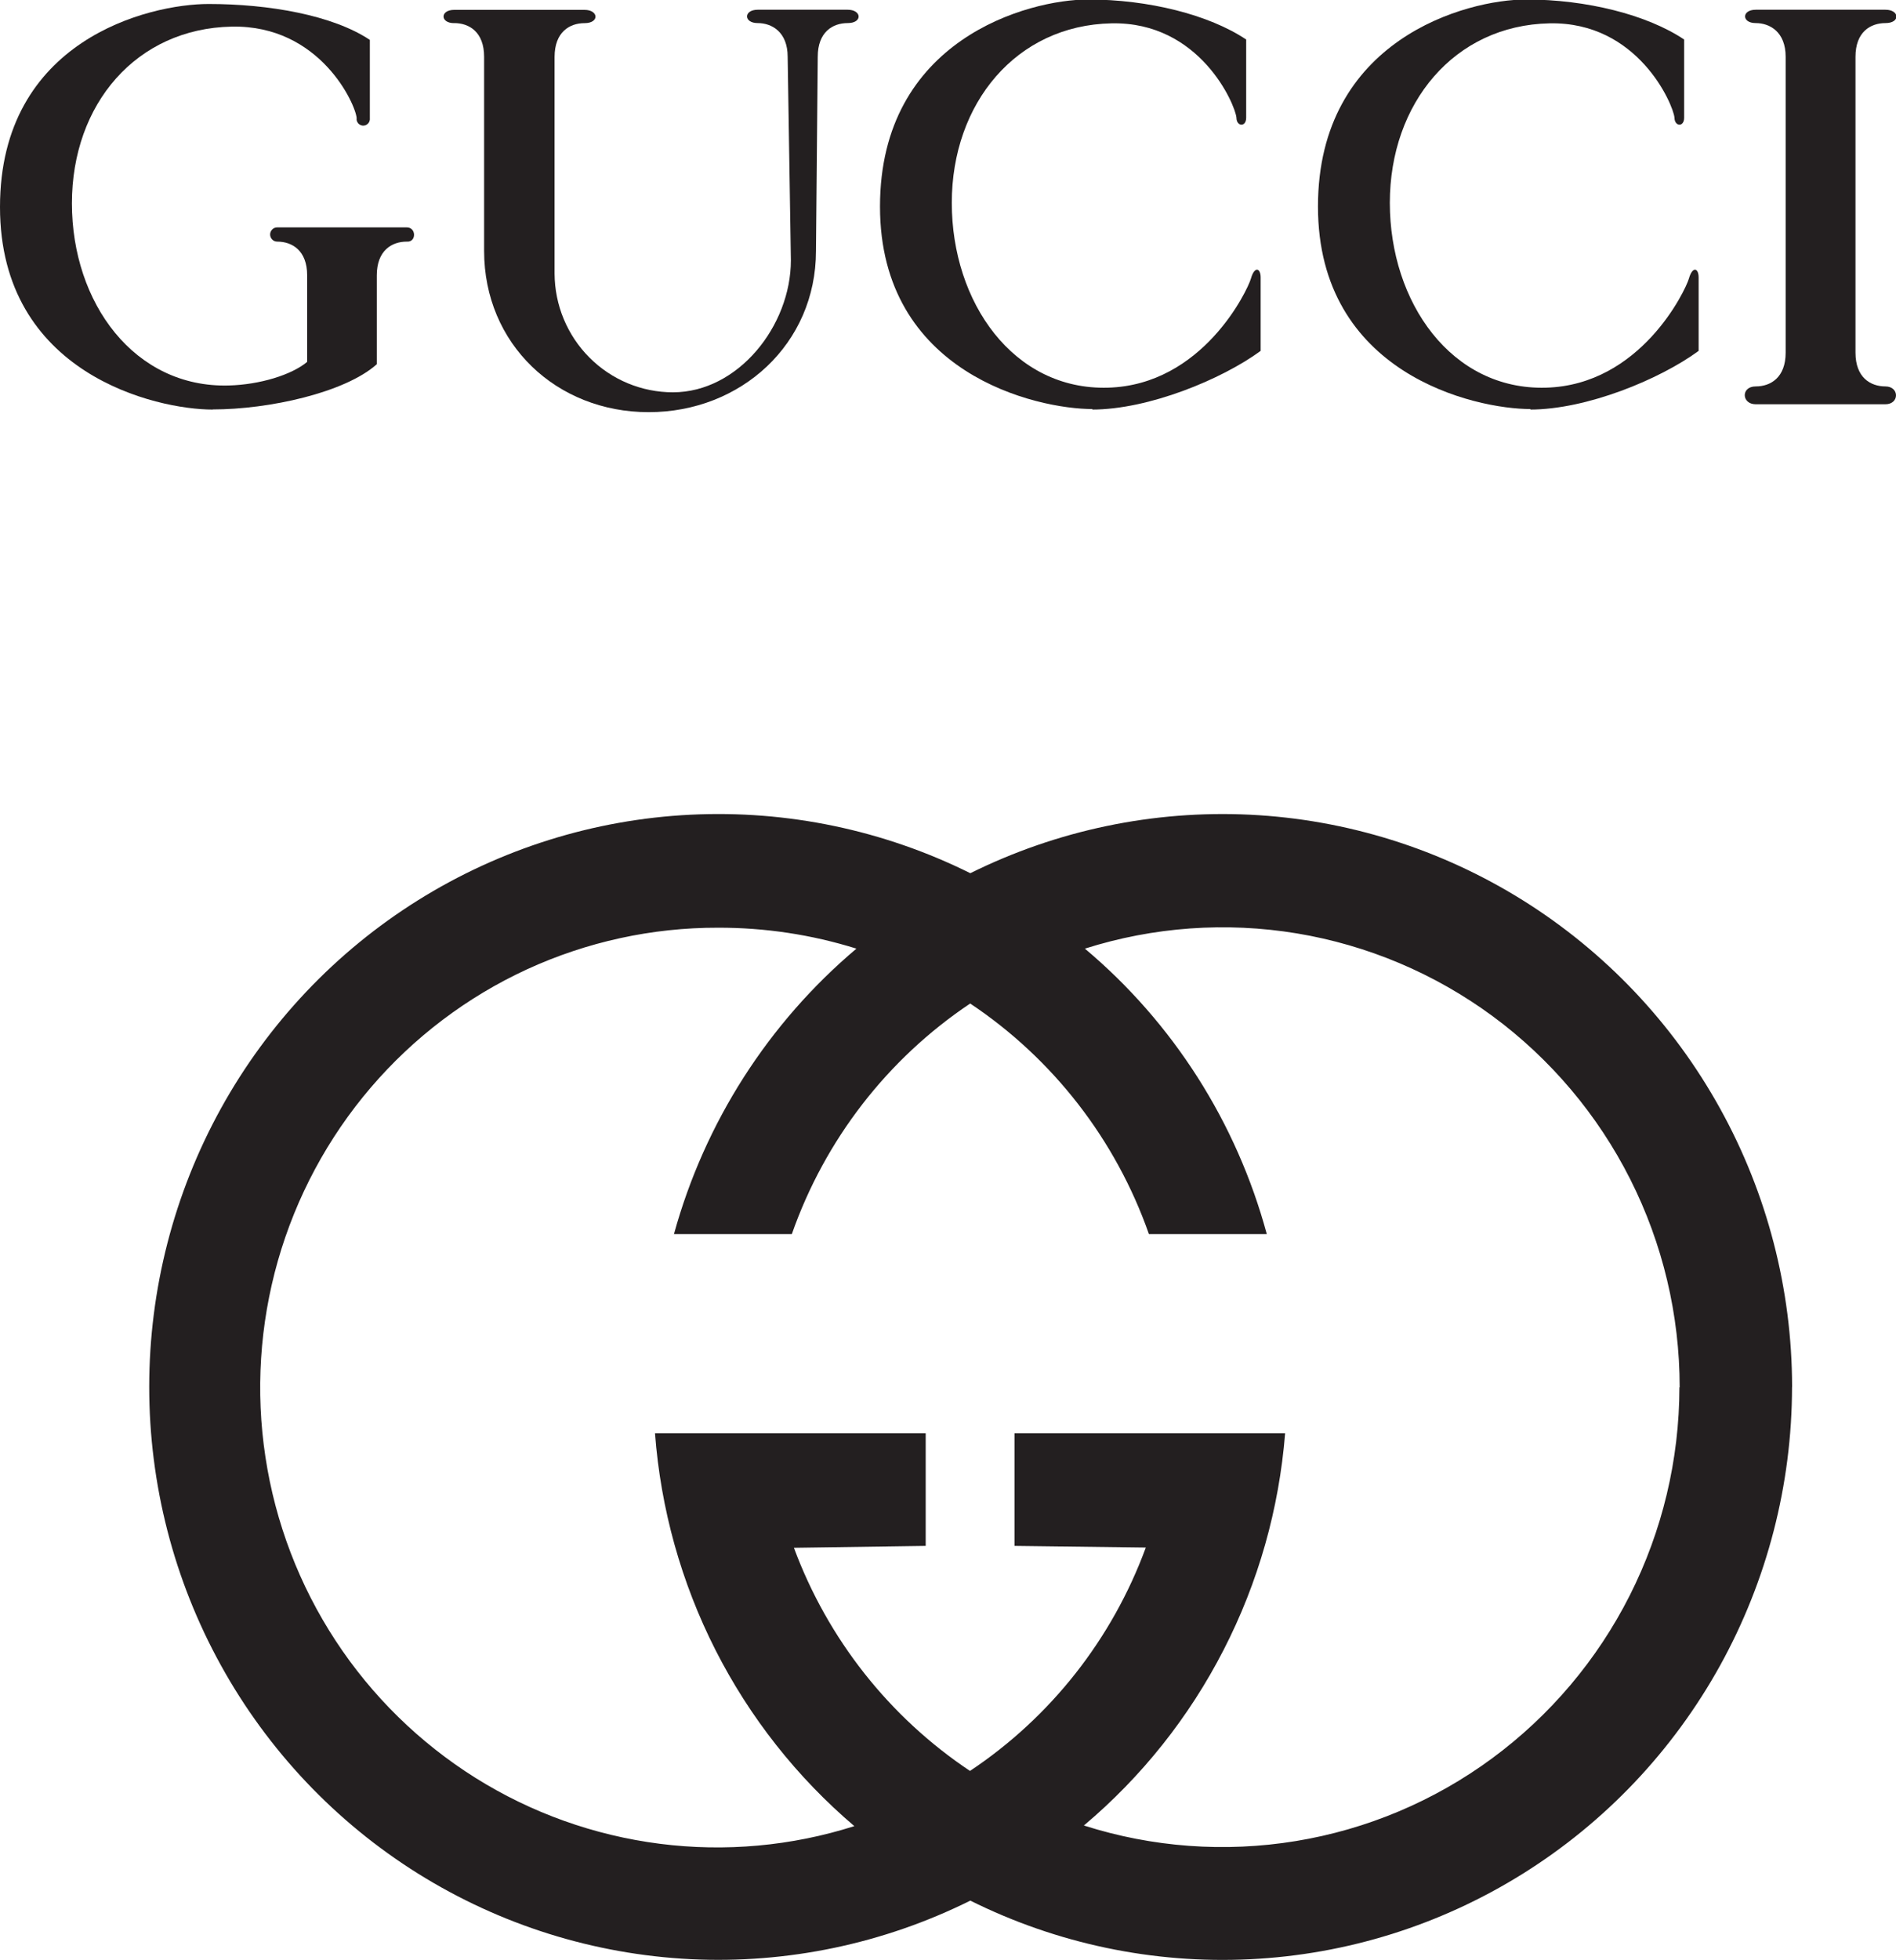 <svg width="30" height="31" viewBox="0 0 30 31" fill="none" xmlns="http://www.w3.org/2000/svg">
<g clip-path="url(#clip0_164_1260)">
<path fill-rule="evenodd" clip-rule="evenodd" d="M3.366 6.477C2.472 6.477 0 5.915 0 3.274C0 0.633 2.354 0.063 3.302 0.063C4.251 0.063 5.264 0.239 5.852 0.631V1.867C5.854 1.882 5.852 1.897 5.848 1.912C5.844 1.926 5.836 1.939 5.826 1.951C5.816 1.962 5.804 1.971 5.791 1.977C5.777 1.983 5.762 1.987 5.747 1.987C5.732 1.987 5.717 1.983 5.704 1.977C5.69 1.971 5.678 1.962 5.668 1.951C5.658 1.939 5.651 1.926 5.646 1.912C5.642 1.897 5.641 1.882 5.643 1.867C5.629 1.657 5.069 0.393 3.666 0.421C2.158 0.451 1.138 1.644 1.138 3.216C1.138 4.789 2.126 6.139 3.623 6.096C4.109 6.083 4.612 5.93 4.86 5.723V4.354C4.86 3.962 4.623 3.821 4.386 3.821C4.356 3.821 4.328 3.809 4.307 3.788C4.286 3.767 4.274 3.738 4.274 3.708C4.274 3.678 4.286 3.65 4.307 3.629C4.328 3.607 4.356 3.596 4.386 3.596H6.436C6.59 3.596 6.59 3.834 6.436 3.821C6.199 3.821 5.962 3.962 5.962 4.354V5.76C5.46 6.209 4.257 6.475 3.365 6.475L3.366 6.477Z" fill="#231F20"/>
<path fill-rule="evenodd" clip-rule="evenodd" d="M17.279 6.477C18.173 6.477 19.332 6 19.947 5.549V4.389C19.947 4.235 19.849 4.207 19.794 4.403C19.738 4.598 19.026 6.089 17.53 6.131C16.035 6.172 15.06 4.782 15.06 3.208C15.06 1.634 16.079 0.399 17.588 0.369C18.985 0.341 19.543 1.649 19.564 1.861C19.564 2.002 19.718 2.015 19.718 1.861V0.625C19.131 0.232 18.168 -0.008 17.218 -0.008C16.267 -0.008 13.924 0.625 13.924 3.266C13.924 5.907 16.394 6.469 17.29 6.469L17.279 6.477Z" fill="#231F20"/>
<path fill-rule="evenodd" clip-rule="evenodd" d="M29.834 6.111C29.596 6.111 29.359 5.97 29.359 5.577V0.898C29.359 0.505 29.596 0.365 29.834 0.365C30.071 0.365 30.058 0.154 29.834 0.154H27.78C27.556 0.154 27.556 0.365 27.78 0.365C28.004 0.365 28.254 0.505 28.254 0.898V5.577C28.254 5.97 28.017 6.111 27.78 6.111C27.543 6.111 27.556 6.393 27.78 6.393H29.832C30.056 6.393 30.056 6.111 29.832 6.111H29.834Z" fill="#231F20"/>
<path fill-rule="evenodd" clip-rule="evenodd" d="M7.186 0.365C7.423 0.365 7.66 0.505 7.66 0.898V3.968C7.66 5.438 8.803 6.518 10.264 6.518C11.725 6.518 12.911 5.438 12.911 3.968L12.939 0.898C12.939 0.505 13.176 0.365 13.413 0.365C13.65 0.365 13.637 0.154 13.413 0.154H11.989C11.764 0.154 11.764 0.365 11.989 0.365C12.212 0.365 12.463 0.505 12.463 0.898L12.514 4.116C12.514 5.153 11.679 6.204 10.648 6.204C10.152 6.204 9.677 6.006 9.326 5.654C8.975 5.302 8.777 4.825 8.775 4.326V0.9C8.775 0.507 9.012 0.366 9.249 0.366C9.487 0.366 9.473 0.156 9.249 0.156H7.186C6.962 0.156 6.962 0.366 7.186 0.366V0.365Z" fill="#231F20"/>
<path fill-rule="evenodd" clip-rule="evenodd" d="M28.355 21.938C28.353 23.479 27.961 24.994 27.216 26.34C26.471 27.686 25.397 28.819 24.096 29.631C22.795 30.444 21.309 30.91 19.779 30.984C18.25 31.059 16.726 30.74 15.353 30.057C13.98 30.739 12.457 31.058 10.928 30.983C9.398 30.907 7.913 30.441 6.612 29.628C5.312 28.815 4.239 27.682 3.495 26.335C2.751 24.989 2.361 23.474 2.361 21.933C2.361 20.393 2.751 18.878 3.495 17.531C4.239 16.185 5.312 15.051 6.612 14.238C7.913 13.425 9.398 12.959 10.928 12.884C12.457 12.809 13.98 13.127 15.353 13.809C16.727 13.128 18.25 12.81 19.779 12.884C21.309 12.959 22.794 13.425 24.095 14.237C25.396 15.05 26.47 16.182 27.215 17.528C27.961 18.873 28.354 20.388 28.356 21.928L28.355 21.938ZM26.577 21.938C26.577 20.795 26.309 19.668 25.795 18.649C25.281 17.63 24.535 16.747 23.619 16.071C22.702 15.396 21.64 14.947 20.52 14.761C19.399 14.576 18.25 14.658 17.166 15.002C18.562 16.175 19.566 17.751 20.044 19.516H18.179C17.655 18.024 16.662 16.744 15.351 15.87C14.043 16.745 13.052 18.025 12.529 19.516H10.664C11.15 17.752 12.157 16.178 13.551 15.002C12.842 14.78 12.102 14.669 11.359 14.671C10.316 14.669 9.286 14.894 8.337 15.33C7.389 15.767 6.546 16.405 5.866 17.2C5.186 17.995 4.685 18.929 4.397 19.938C4.11 20.946 4.042 22.005 4.2 23.042C4.357 24.079 4.736 25.07 5.31 25.946C5.884 26.822 6.64 27.562 7.525 28.117C8.41 28.671 9.404 29.026 10.439 29.158C11.473 29.29 12.524 29.195 13.518 28.879C12.609 28.106 11.862 27.159 11.32 26.092C10.779 25.026 10.454 23.861 10.364 22.667H14.647V24.447L12.562 24.477C13.097 25.92 14.072 27.155 15.348 28.006C16.625 27.156 17.599 25.918 18.13 24.473L16.052 24.447V22.667H20.334C20.239 23.862 19.909 25.026 19.362 26.09C18.816 27.155 18.064 28.1 17.15 28.869C18.234 29.215 19.383 29.299 20.505 29.115C21.628 28.931 22.691 28.483 23.608 27.808C24.526 27.132 25.273 26.249 25.788 25.229C26.303 24.209 26.572 23.082 26.573 21.938H26.577Z" fill="#231F20"/>
<path fill-rule="evenodd" clip-rule="evenodd" d="M24.209 6.477C25.104 6.477 26.263 6 26.877 5.549V4.389C26.877 4.235 26.78 4.207 26.724 4.403C26.668 4.598 25.957 6.089 24.461 6.131C22.966 6.172 21.991 4.782 21.991 3.208C21.991 1.634 23.01 0.399 24.519 0.369C25.916 0.341 26.474 1.649 26.495 1.861C26.495 2.002 26.648 2.015 26.648 1.861V0.625C26.062 0.232 25.099 -0.008 24.148 -0.008C23.198 -0.008 20.854 0.625 20.854 3.266C20.854 5.907 23.325 6.469 24.221 6.469L24.209 6.477Z" fill="#231F20"/>
</g>
<defs>
<clipPath id="clip0_164_1260">
<rect width="30" height="31" fill="white"/>
</clipPath>
</defs>
</svg>

